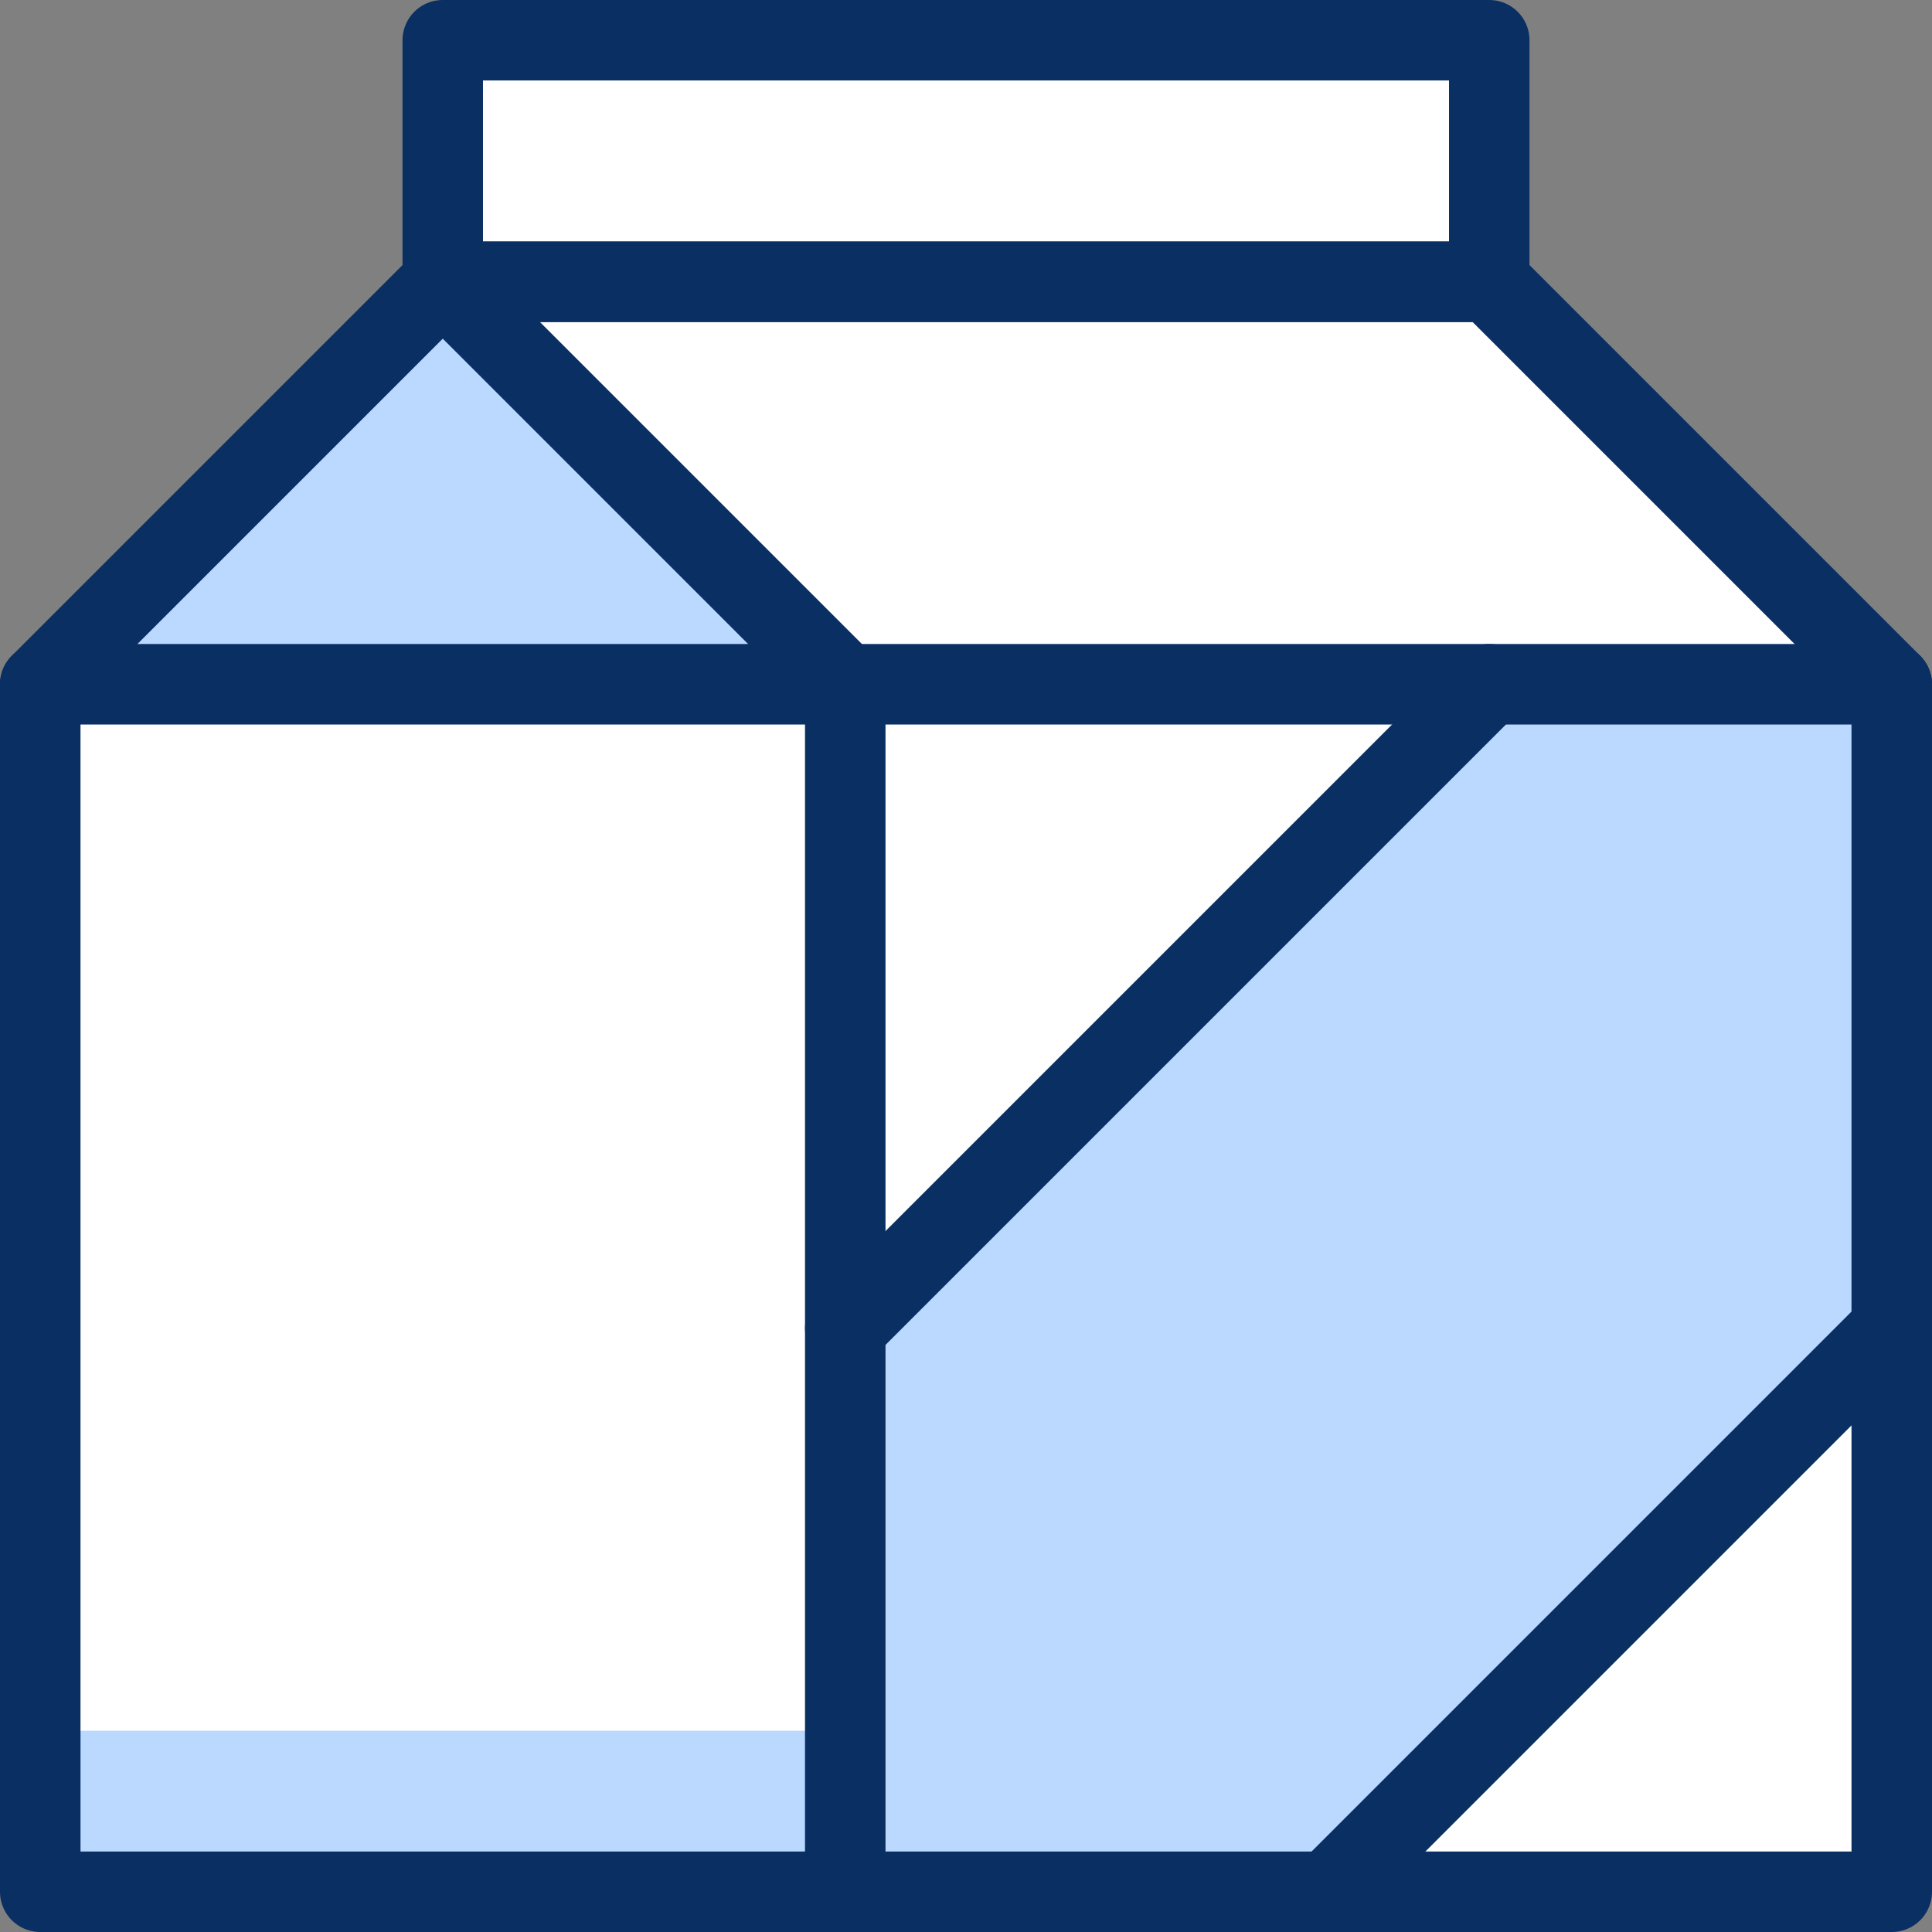 <svg xmlns="http://www.w3.org/2000/svg" fill="none" viewBox="0 0 24 24" id="Milk-Carton-1--Streamline-Cyber">
  <rect x="0" y="0" width="24" height="24" fill="#808080" stroke="none"/>
  <desc>
    Milk Carton 1 Streamline Icon: https://streamlinehq.com
  </desc>
  <path fill="#ffffff" d="M18.5 3.5v-3h-13v3l-5 5v15h23v-15l-5 -5Z" stroke-width="1"></path>
  <path fill="#bbd8ff" d="m10.5 8.5 -5 -5 -5 5h10Z" stroke-width="1"></path>
  <path fill="#bbd8ff" d="M10.5 21.5H0.5v2h10v-2Z" stroke-width="1"></path>
  <path fill="#bbd8ff" d="m18.5 8.5 -8 8v7h6l7 -7v-8h-5Z" stroke-width="1"></path>
  <path stroke="#092f63" stroke-linecap="round" stroke-linejoin="round" stroke-miterlimit="10" d="M23.5 23.5H0.5v-15l5 -5h13l5 5v15Z" stroke-width="1"></path>
  <path stroke="#092f63" stroke-linecap="round" stroke-linejoin="round" stroke-miterlimit="10" d="M0.5 8.5h23" stroke-width="1"></path>
  <path stroke="#092f63" stroke-linecap="round" stroke-linejoin="round" stroke-miterlimit="10" d="m5.5 3.5 5 5v15" stroke-width="1"></path>
  <path stroke="#092f63" stroke-linecap="round" stroke-linejoin="round" stroke-miterlimit="10" d="M18.5 0.5h-13v3h13v-3Z" stroke-width="1"></path>
  <path stroke="#092f63" stroke-linecap="round" stroke-linejoin="round" stroke-miterlimit="10" d="m18.5 8.5 -8 8" stroke-width="1"></path>
  <path stroke="#092f63" stroke-linecap="round" stroke-linejoin="round" stroke-miterlimit="10" d="m23.5 16.5 -7 7" stroke-width="1"></path>
</svg>